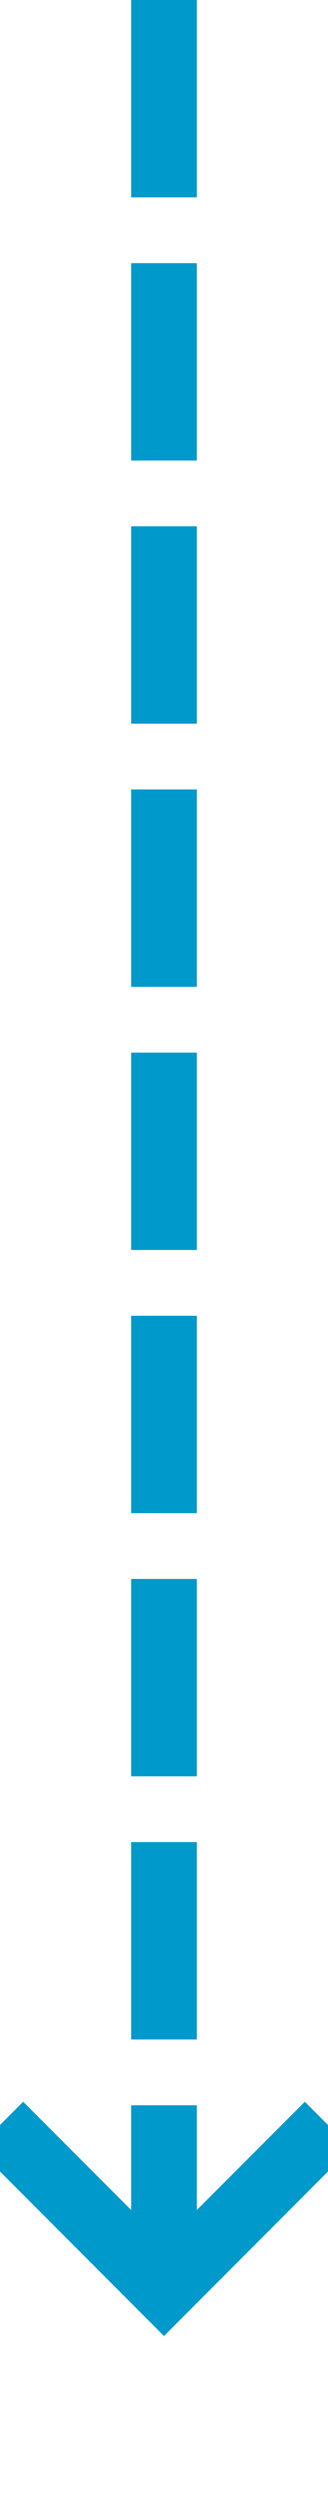﻿<?xml version="1.0" encoding="utf-8"?>
<svg version="1.1" xmlns:xlink="http://www.w3.org/1999/xlink" width="10px" height="76px" preserveAspectRatio="xMidYMin meet" viewBox="1982 210  8 76" xmlns="http://www.w3.org/2000/svg">
  <path d="M 1986 210  L 1986 279  " stroke-width="2" stroke-dasharray="6,2" stroke="#0099cc" fill="none" />
  <path d="M 1990.293 273.893  L 1986 278.186  L 1981.707 273.893  L 1980.293 275.307  L 1985.293 280.307  L 1986 281.014  L 1986.707 280.307  L 1991.707 275.307  L 1990.293 273.893  Z " fill-rule="nonzero" fill="#0099cc" stroke="none" />
</svg>